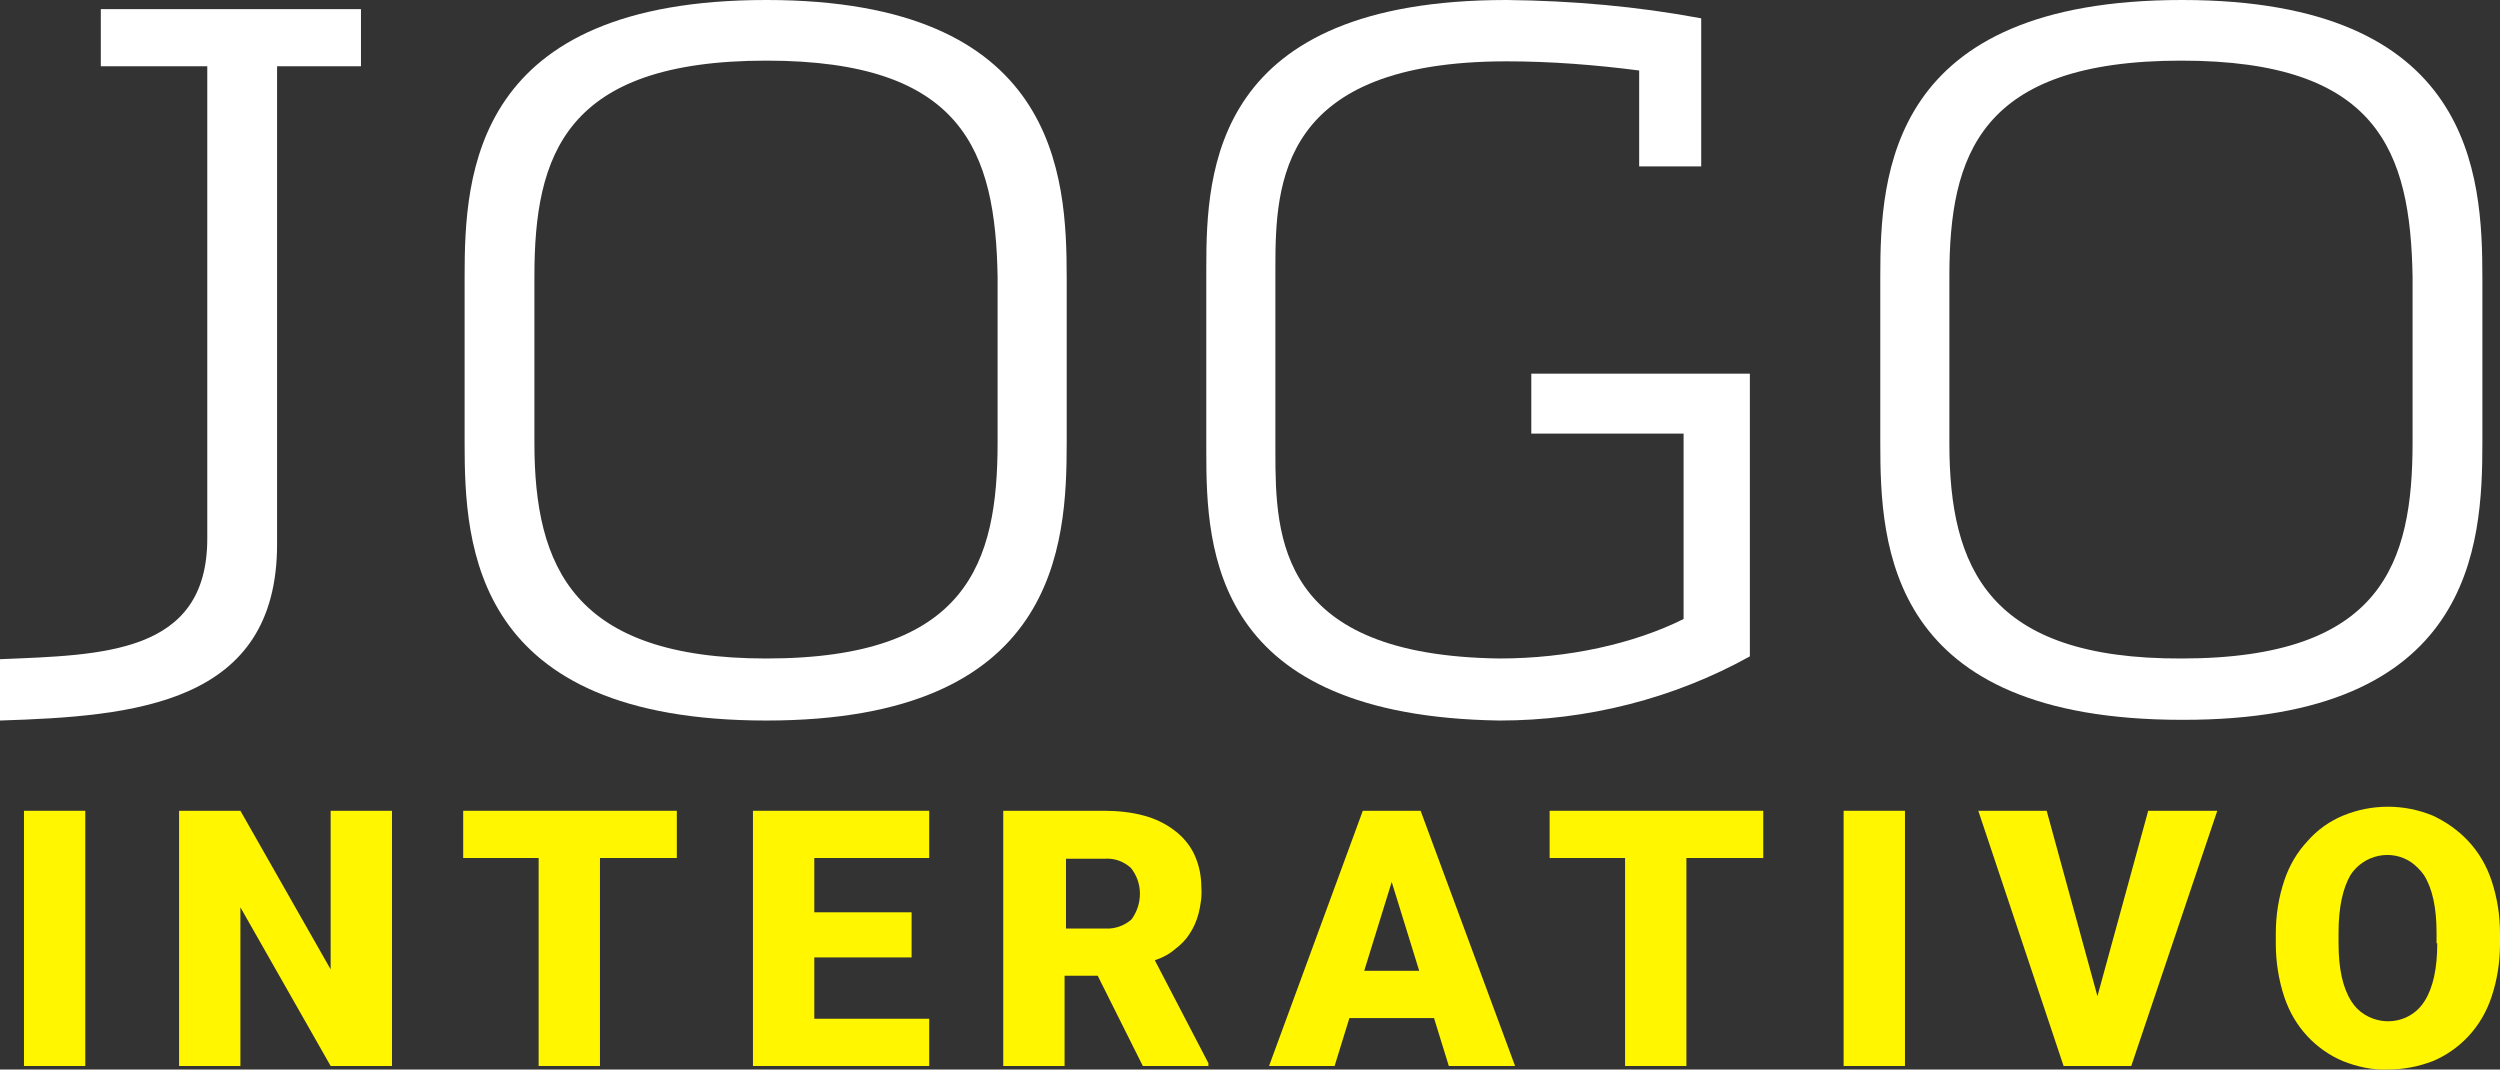 <?xml version="1.0" encoding="utf-8"?>
<!-- Generator: Adobe Illustrator 21.0.0, SVG Export Plug-In . SVG Version: 6.00 Build 0)  -->
<svg version="1.1" id="Layer_1" xmlns="http://www.w3.org/2000/svg" xmlns:xlink="http://www.w3.org/1999/xlink" x="0px" y="0px"
	 width="354.6px" height="151.7px" viewBox="0 0 354.6 151.7" style="enable-background:new 0 0 354.6 151.7;" xml:space="preserve"
	>
<rect x="0" y="0" width="354.6" height="151.7" fill="#333333" stroke="none"/>
<style type="text/css">
	.st0{fill:#FFF600;}
	.st1{fill:#FFFFFF;}
</style>
<rect x="3.4" y="115" class="st0" width="8.7" height="36.2"/>
<polygon class="st0" points="46.9,137.5 34.1,115 25.4,115 25.4,151.2 34.1,151.2 34.1,128.7 46.9,151.2 55.6,151.2 55.6,115 
	46.9,115 "/>
<polygon class="st0" points="65.7,121.7 76.4,121.7 76.4,151.2 85.1,151.2 85.1,121.7 96,121.7 96,115 65.7,115 "/>
<polygon class="st0" points="106.8,151.2 131.8,151.2 131.8,144.5 115.5,144.5 115.5,135.8 129.3,135.8 129.3,129.4 115.5,129.4 
	115.5,121.7 131.8,121.7 131.8,115 106.8,115 "/>
<path class="st0" d="M166.7,134.6c0.8-0.6,1.5-1.3,2-2.1c0.6-0.9,1-1.8,1.3-2.9c0.3-1.2,0.5-2.5,0.4-3.7c0-1.6-0.3-3.2-1-4.7
	c-0.6-1.3-1.6-2.5-2.8-3.4c-1.3-1-2.8-1.7-4.3-2.1c-1.8-0.5-3.8-0.7-5.7-0.7h-14.3v36.2h8.7v-12.8h4.7l6.4,12.8h9.3v-0.4l-7.6-14.6
	C165,135.8,165.9,135.3,166.7,134.6z M160.5,130.4c-1,0.9-2.4,1.4-3.8,1.3h-5.5v-9.9h5.5c1.4-0.1,2.7,0.4,3.7,1.3
	C162.1,125.2,162.1,128.2,160.5,130.4z"/>
<path class="st0" d="M193.3,115L180,151.2h9.3l2.1-6.8h12l2.1,6.8h9.4L201.5,115H193.3z M193.5,137.7l3.9-12.6l3.9,12.6H193.5z"/>
<polygon class="st0" points="219.8,121.7 230.5,121.7 230.5,151.2 239.2,151.2 239.2,121.7 250.1,121.7 250.1,115 219.8,115 "/>
<rect x="261.5" y="115" class="st0" width="8.7" height="36.2"/>
<polygon class="st0" points="297.5,141.3 290.3,115 280.6,115 292.7,151.2 302.3,151.2 314.5,115 304.7,115 "/>
<path class="st0" d="M353.4,124.9c-0.7-2.1-1.8-4-3.3-5.6c-1.4-1.5-3.1-2.7-5-3.6c-4.1-1.7-8.7-1.7-12.8,0c-1.9,0.8-3.6,2-5,3.6
	c-1.5,1.6-2.6,3.5-3.3,5.6c-0.8,2.4-1.2,4.9-1.2,7.5v1.5c0,2.5,0.4,5.1,1.2,7.5c0.7,2.1,1.8,4,3.3,5.6c1.4,1.5,3.1,2.7,5,3.5
	c2,0.8,4.2,1.3,6.4,1.2c2.2,0,4.3-0.4,6.4-1.2c1.9-0.8,3.6-2,5-3.5c1.5-1.6,2.6-3.5,3.3-5.6c0.8-2.4,1.2-4.9,1.2-7.5v-1.5
	C354.6,129.8,354.2,127.3,353.4,124.9z M345.7,133.8c0,3.6-0.6,6.3-1.8,8.2c-1.8,2.9-5.6,3.7-8.5,1.9c-0.8-0.5-1.4-1.1-1.9-1.9
	c-1.2-1.9-1.8-4.6-1.8-8.2v-1.5c0-3.6,0.6-6.3,1.7-8.2c1.9-2.9,5.8-3.7,8.6-1.8c0.7,0.5,1.3,1.1,1.8,1.8c1.2,1.9,1.8,4.6,1.8,8.2
	V133.8z"/>
<path class="st1" d="M39.3,77.2V9.4h11.9V1.3H14.3v8.1h15.1v67c0,16.4-14.9,16.5-29.4,17.1v8.7C19.1,101.6,39.3,99.9,39.3,77.2z"/>
<path class="st1" d="M108.7,102.2c41.3,0,42.6-24.8,42.6-39.4V39.4c0-14.6-1.3-39.4-42.6-39.4C67.1,0,65.9,24.7,65.9,39.2v23.7
	C65.9,77.5,67.1,102.2,108.7,102.2z M75.8,39.2c0-17.2,4.3-30.6,32.9-30.6c27.9,0,32.5,12.8,32.8,30.7v23.4v0
	c0,17.1-4.2,30.7-32.8,30.7c-27.3,0-32.9-12.9-32.9-30.6V39.2z"/>
<path class="st1" d="M248.2,93.1V53h-31v8.5h21.6v26.3c-7,3.5-16.4,5.6-26.1,5.6c-31.3-0.4-31.8-17-31.8-29.3V38
	c0-12.2,0.7-29.3,32.8-29.3c6.3,0,12.6,0.5,18.8,1.3v13.6l0,0h8.8v-21C232.2,0.9,223,0.1,213.7,0c-41.6,0-42.6,24.1-42.6,38v26.2
	c0,14,1,37.4,41.6,38C225.1,102.2,237.4,99.1,248.2,93.1z"/>
<path class="st1" d="M352.1,62.8V39.4v0c0-14.6-1.3-39.4-42.6-39.4c-41.6,0-42.8,24.7-42.8,39.2v23.7c0,14.6,1.1,39.2,42.8,39.2
	C350.8,102.2,352.1,77.4,352.1,62.8z M276.5,62.9V39.2c0-17.2,4.3-30.6,32.9-30.6c27.9,0,32.5,12.8,32.8,30.7v23.4v0
	c0,17.1-4.2,30.7-32.8,30.7C282.1,93.5,276.5,80.6,276.5,62.9z"/>
</svg>
